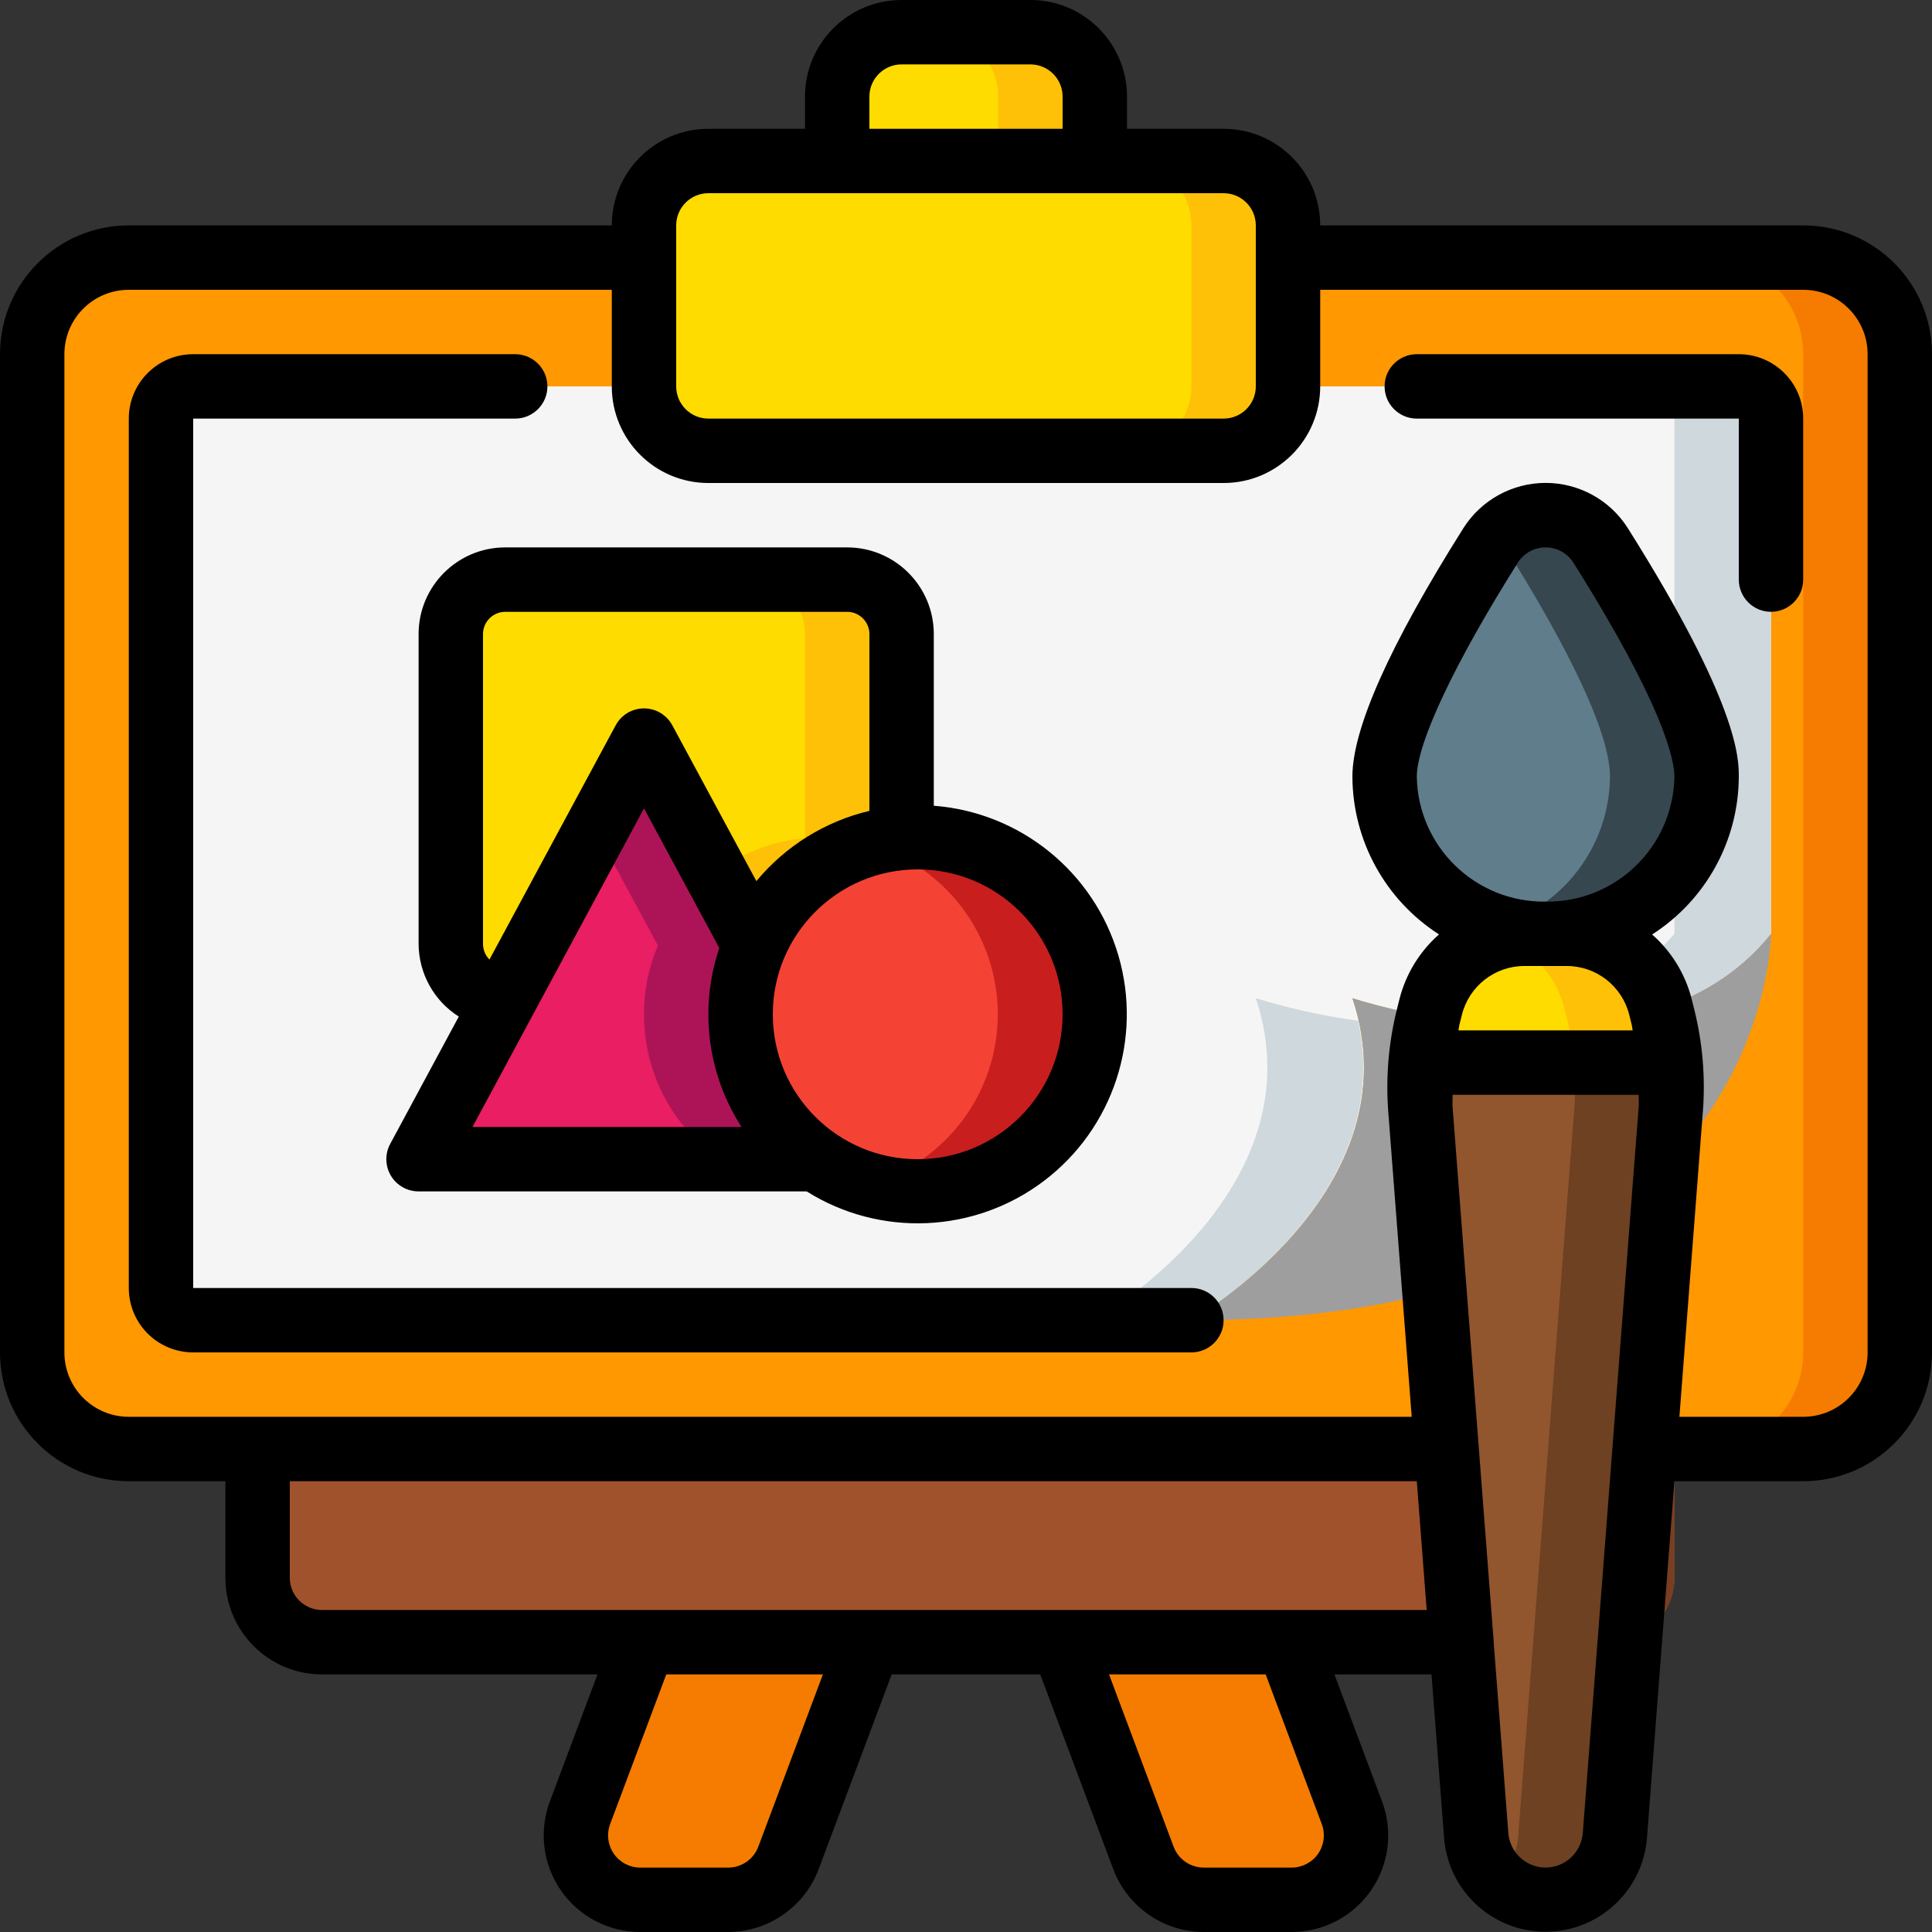 <svg height="512" viewBox="0 0 60 60" width="512" xmlns="http://www.w3.org/2000/svg"><rect x="0" y="0" width="60" height="60" fill="#333333" stroke="none"/><g id="Page-1" fill="none" fill-rule="evenodd"><g id="025---Artboard-Edit" fill-rule="nonzero"><path id="Shape" d="m40 8h16c1.657 0 3 1.343 3 3v31c0 1.657-1.343 3-3 3h-52c-1.657 0-3-1.343-3-3v-31c0-1.657 1.343-3 3-3h16" fill="#ff9801"/><path id="Shape" d="m56 8h-3c1.657 0 3 1.343 3 3v31c0 1.657-1.343 3-3 3h3c1.657 0 3-1.343 3-3v-31c0-1.657-1.343-3-3-3z" fill="#f57c00"/><path id="Shape" d="m55 13v16c-4 5-13 2-13 2 2 6-5 10-5 10h-31c-.552 0-1-.448-1-1v-27c0-.552.448-1 1-1h14c.003 1.103.897 1.997 2 2h16c1.103-.003 1.997-.897 2-2h14c.552 0 1 .448 1 1z" fill="#f5f5f5"/><path id="Shape" d="m39 31c2 6-5 10-5 10h3s6.432-3.694 5.174-9.3c-1.075-.147-2.137-.381-3.174-.7z" fill="#cfd8dc"/><path id="Shape" d="m54 12h-3c.552 0 1 .448 1 1v16c-1.462 1.689-3.551 2.707-5.782 2.818 2.892.256 6.587-.075 8.782-2.818v-16c0-.552-.448-1-1-1z" fill="#cfd8dc"/><path id="Shape" d="m34 3v2h-8v-2c.003-1.103.897-1.997 2-2h4c1.103.003 1.997.897 2 2z" fill="#ffdc00"/><path id="Shape" d="m32 1h-3c1.103.003 1.997.897 2 2v2h3v-2c-.003-1.103-.897-1.997-2-2z" fill="#fec108"/><rect id="Rectangle-path" fill="#ffdc00" height="9" rx="2" width="20" x="20" y="5"/><path id="Shape" d="m38 5h-3c1.103.003 1.997.897 2 2v5c-.003 1.103-.897 1.997-2 2h3c1.103-.003 1.997-.897 2-2v-5c-.003-1.103-.897-1.997-2-2z" fill="#fec108"/><path id="Shape" d="m8 45h44v4c0 1.105-.895 2-2 2h-40c-1.105 0-2-.895-2-2z" fill="#a0522d"/><path id="Shape" d="m49 45v4c0 1.105-.895 2-2 2h3c1.105 0 2-.895 2-2v-4z" fill="#783e22"/><path id="Shape" d="m20 51h7l-2.513 6.7c-.292.782-1.039 1.3-1.873 1.3h-2.728c-.655-0-1.269-.321-1.643-.86-.374-.539-.46-1.226-.23-1.84z" fill="#f57c00"/><path id="Shape" d="m40 51h-7l2.513 6.7c.292.782 1.039 1.3 1.873 1.3h2.728c.655-0 1.269-.321 1.643-.86.374-.539.46-1.226.23-1.84z" fill="#f57c00"/><path id="Shape" d="m55 29s0 12-18 12c0 0 7-4 5-10 0 0 9 3 13-2z" fill="#9e9e9e"/><path id="Shape" d="m53 24.121c0 2.761-2.239 5-5 5s-5-2.239-5-5c0-1.639 1.852-4.9 3.3-7.2.373-.578 1.013-.926 1.7-.926s1.327.349 1.7.926c1.448 2.303 3.3 5.561 3.3 7.2z" fill="#607d8b"/><path id="Shape" d="m49.7 16.925c-.343-.529-.913-.867-1.541-.913-.628-.047-1.242.203-1.659.675.073.074.14.153.2.238 1.449 2.3 3.3 5.557 3.3 7.2-.022 2.145-1.442 4.024-3.5 4.631.485.156.991.239 1.5.244 2.728.033 4.966-2.151 5-4.879 0-1.639-1.852-4.897-3.3-7.196z" fill="#37474f"/><path id="Shape" d="m51.87 33h-7.74c.028-.479.102-.955.22-1.42l.08-.31c.339-1.332 1.536-2.265 2.91-2.27h1.32c1.374.005 2.571.938 2.91 2.27l.08.31c.118.465.192.941.22 1.42z" fill="#ffdc00"/><path id="Shape" d="m51.65 31.58-.08-.31c-.339-1.332-1.536-2.265-2.91-2.27h-1.32c-.285.003-.568.047-.84.13 1.019.299 1.805 1.112 2.07 2.14l.08.31c.118.465.192.941.22 1.42h3c-.028-.479-.102-.955-.22-1.42z" fill="#fec108"/><path id="Shape" d="m51.89 34.46-1.74 22.55c-.035.54-.279 1.046-.68 1.41-.605.566-1.481.734-2.253.433s-1.303-1.017-1.367-1.843l-1.74-22.55c-.038-.486-.032-.975.02-1.46h7.74c.052.485.058.974.02 1.46z" fill="#91562d"/><path id="Shape" d="m51.87 33h-3c.052.485.058.974.02 1.46l-1.74 22.55c-.035.525-.268 1.018-.651 1.379.823.803 2.131.816 2.971.031.401-.364.645-.87.68-1.41l1.74-22.55c.038-.486.032-.975-.02-1.46z" fill="#6d4122"/><path id="Shape" d="m25.34 36h-12.34l2.69-5 4.31-8 3.43 6.36v.01c-.287.673-.433 1.398-.43 2.13-.004 1.793.87 3.474 2.34 4.5z" fill="#e91e63"/><path id="Shape" d="m23 31.5c-.003-.732.143-1.457.43-2.13v-.01l-3.43-6.36-1.5 2.783 1.93 3.577v.01c-.287.673-.433 1.398-.43 2.13-.004 1.793.87 3.474 2.34 4.5h3c-1.47-1.026-2.344-2.707-2.34-4.5z" fill="#ad1457"/><path id="Shape" d="m34 31.5c0 3.038-2.462 5.5-5.5 5.5s-5.5-2.462-5.5-5.5c-.003-.732.143-1.457.43-2.13v-.01c.79-1.87 2.548-3.151 4.57-3.33.166-.02.333-.03.5-.03 1.459 0 2.858.579 3.889 1.611s1.611 2.43 1.611 3.889z" fill="#f44335"/><path id="Shape" d="m28.5 26c-.167-0-.334.01-.5.03-.331.032-.659.095-.979.188 2.351.683 3.968 2.838 3.966 5.286s-1.622 4.601-3.974 5.28c2.07.598 4.299-.069 5.702-1.705s1.72-3.941.813-5.895-2.873-3.199-5.027-3.184z" fill="#c81e1e"/><path id="Shape" d="m28 19.69v6.34c-2.022.179-3.78 1.46-4.57 3.33l-3.43-6.36-4.31 8c-.932-.002-1.688-.758-1.69-1.69v-9.62c.002-.932.758-1.688 1.69-1.69h10.62c.932.002 1.688.758 1.69 1.69z" fill="#ffdc00"/><path id="Shape" d="m26.31 18h-3c.932.002 1.688.758 1.69 1.69v6.34c-1.012.09-1.978.461-2.791 1.07l1.221 2.26c.79-1.87 2.548-3.151 4.57-3.33v-6.34c-.002-.932-.758-1.688-1.69-1.69z" fill="#fec108"/><g fill="#000"><path id="Shape" d="m56 7h-15c0-1.657-1.343-3-3-3h-3v-1c0-1.657-1.343-3-3-3h-4c-1.657 0-3 1.343-3 3v1h-3c-1.657 0-3 1.343-3 3h-15c-2.209 0-4 1.791-4 4v31c0 2.209 1.791 4 4 4h3v3c0 1.657 1.343 3 3 3h8.556l-1.48 3.947c-.345.921-.217 1.953.343 2.762s1.482 1.291 2.466 1.291h2.727c1.249-.004 2.367-.778 2.81-1.946l2.27-6.054h4.614l2.27 6.054c.442 1.168 1.56 1.942 2.809 1.946h2.727c.984 0 1.906-.482 2.466-1.291.561-.809.689-1.841.344-2.762l-1.48-3.947h3.015l.391 5.083c.131 1.643 1.502 2.909 3.15 2.909s3.019-1.266 3.15-2.909l.852-11.083h4c2.209 0 4-1.791 4-4v-31c0-2.209-1.791-4-4-4zm-29-4c0-.552.448-1 1-1h4c.552 0 1 .448 1 1v1h-6zm-6 4c0-.552.448-1 1-1h16c.552 0 1 .448 1 1v5c0 .552-.448 1-1 1h-16c-.552 0-1-.448-1-1zm2.55 50.351c-.146.391-.52.649-.937.649h-2.728c-.328 0-.635-.161-.822-.43-.187-.27-.23-.614-.115-.921l1.744-4.649h4.864zm17.5-.7c.114.307.071.651-.116.92-.187.269-.494.429-.822.429h-2.727c-.417 0-.79-.258-.937-.648l-2.006-5.352h4.864zm-1.05-6.651h-30c-.552 0-1-.448-1-1v-3h35l.307 4zm8-22c-2.174.031-3.964-1.704-4-3.878 0-1.046 1.176-3.538 3.147-6.663.189-.287.51-.459.853-.459s.664.172.853.459c2.839 4.503 3.147 6.158 3.147 6.66-.035 2.176-1.824 3.912-4 3.881zm.657 2c.917 0 1.717.624 1.94 1.514l.078.313c.015.057.016.116.029.173h-5.41c.013-.057.014-.115.028-.172l.079-.313c.223-.89 1.022-1.515 1.94-1.515zm-.657 28c-.605-.002-1.108-.467-1.157-1.07l-.455-5.92v-.01c0-.007 0-.013 0-.02l-1.277-16.6c-.01-.127.005-.253 0-.38h5.779c0 .127.011.253 0 .38l-1.735 22.546c-.047.604-.549 1.071-1.155 1.074zm10-16c0 1.105-.895 2-2 2h-3.845l.728-9.467c.084-1.071-.007-2.149-.268-3.191l-.078-.312c-.197-.778-.626-1.479-1.229-2.009 1.671-1.071 2.685-2.917 2.692-4.902 0-.556 0-2.248-3.455-7.73-.556-.868-1.515-1.392-2.545-1.392s-1.989.525-2.545 1.392c-2.294 3.637-3.455 6.237-3.455 7.73.008 1.984 1.02 3.829 2.69 4.9-.603.53-1.031 1.23-1.228 2.008l-.078.312c-.261 1.043-.352 2.12-.27 3.192l.728 9.469h-39.842c-1.105 0-2-.895-2-2v-31c0-1.105.895-2 2-2h15v3c0 1.657 1.343 3 3 3h16c1.657 0 3-1.343 3-3v-3h15c1.105 0 2 .895 2 2z"/><path id="Shape" d="m54 11h-10c-.552 0-1 .448-1 1s.448 1 1 1h10v5c0 .552.448 1 1 1s1-.448 1-1v-5c0-1.105-.895-2-2-2z"/><path id="Shape" d="m37 40h-31v-27h10c.552 0 1-.448 1-1s-.448-1-1-1h-10c-1.105 0-2 .895-2 2v27c0 1.105.895 2 2 2h31c.552 0 1-.448 1-1s-.448-1-1-1z"/><path id="Shape" d="m13 19.687v9.62c.002.918.472 1.772 1.248 2.264l-2.129 3.952c-.168.31-.161.686.02.989s.508.488.861.488h12.051c2.286 1.433 5.22 1.303 7.37-.326s3.07-4.418 2.31-7.006c-.76-2.589-3.041-4.438-5.731-4.645v-5.336c-.003-1.484-1.207-2.686-2.691-2.687h-10.62c-1.483.002-2.686 1.204-2.689 2.687zm7 5.418 2.339 4.336c-.63 1.861-.376 3.909.691 5.559h-8.357zm13 6.395c0 2.485-2.015 4.5-4.5 4.5s-4.5-2.015-4.5-4.5 2.015-4.5 4.5-4.5 4.5 2.015 4.5 4.5zm-6-11.81v5.492c-1.376.327-2.608 1.093-3.51 2.182l-2.61-4.838c-.174-.324-.512-.526-.88-.526-.368 0-.706.202-.88.526l-3.92 7.274c-.129-.13-.201-.306-.2-.489v-9.62c.001-.381.309-.689.69-.69h10.62c.379.001.687.307.69.686z"/></g></g></g></svg>